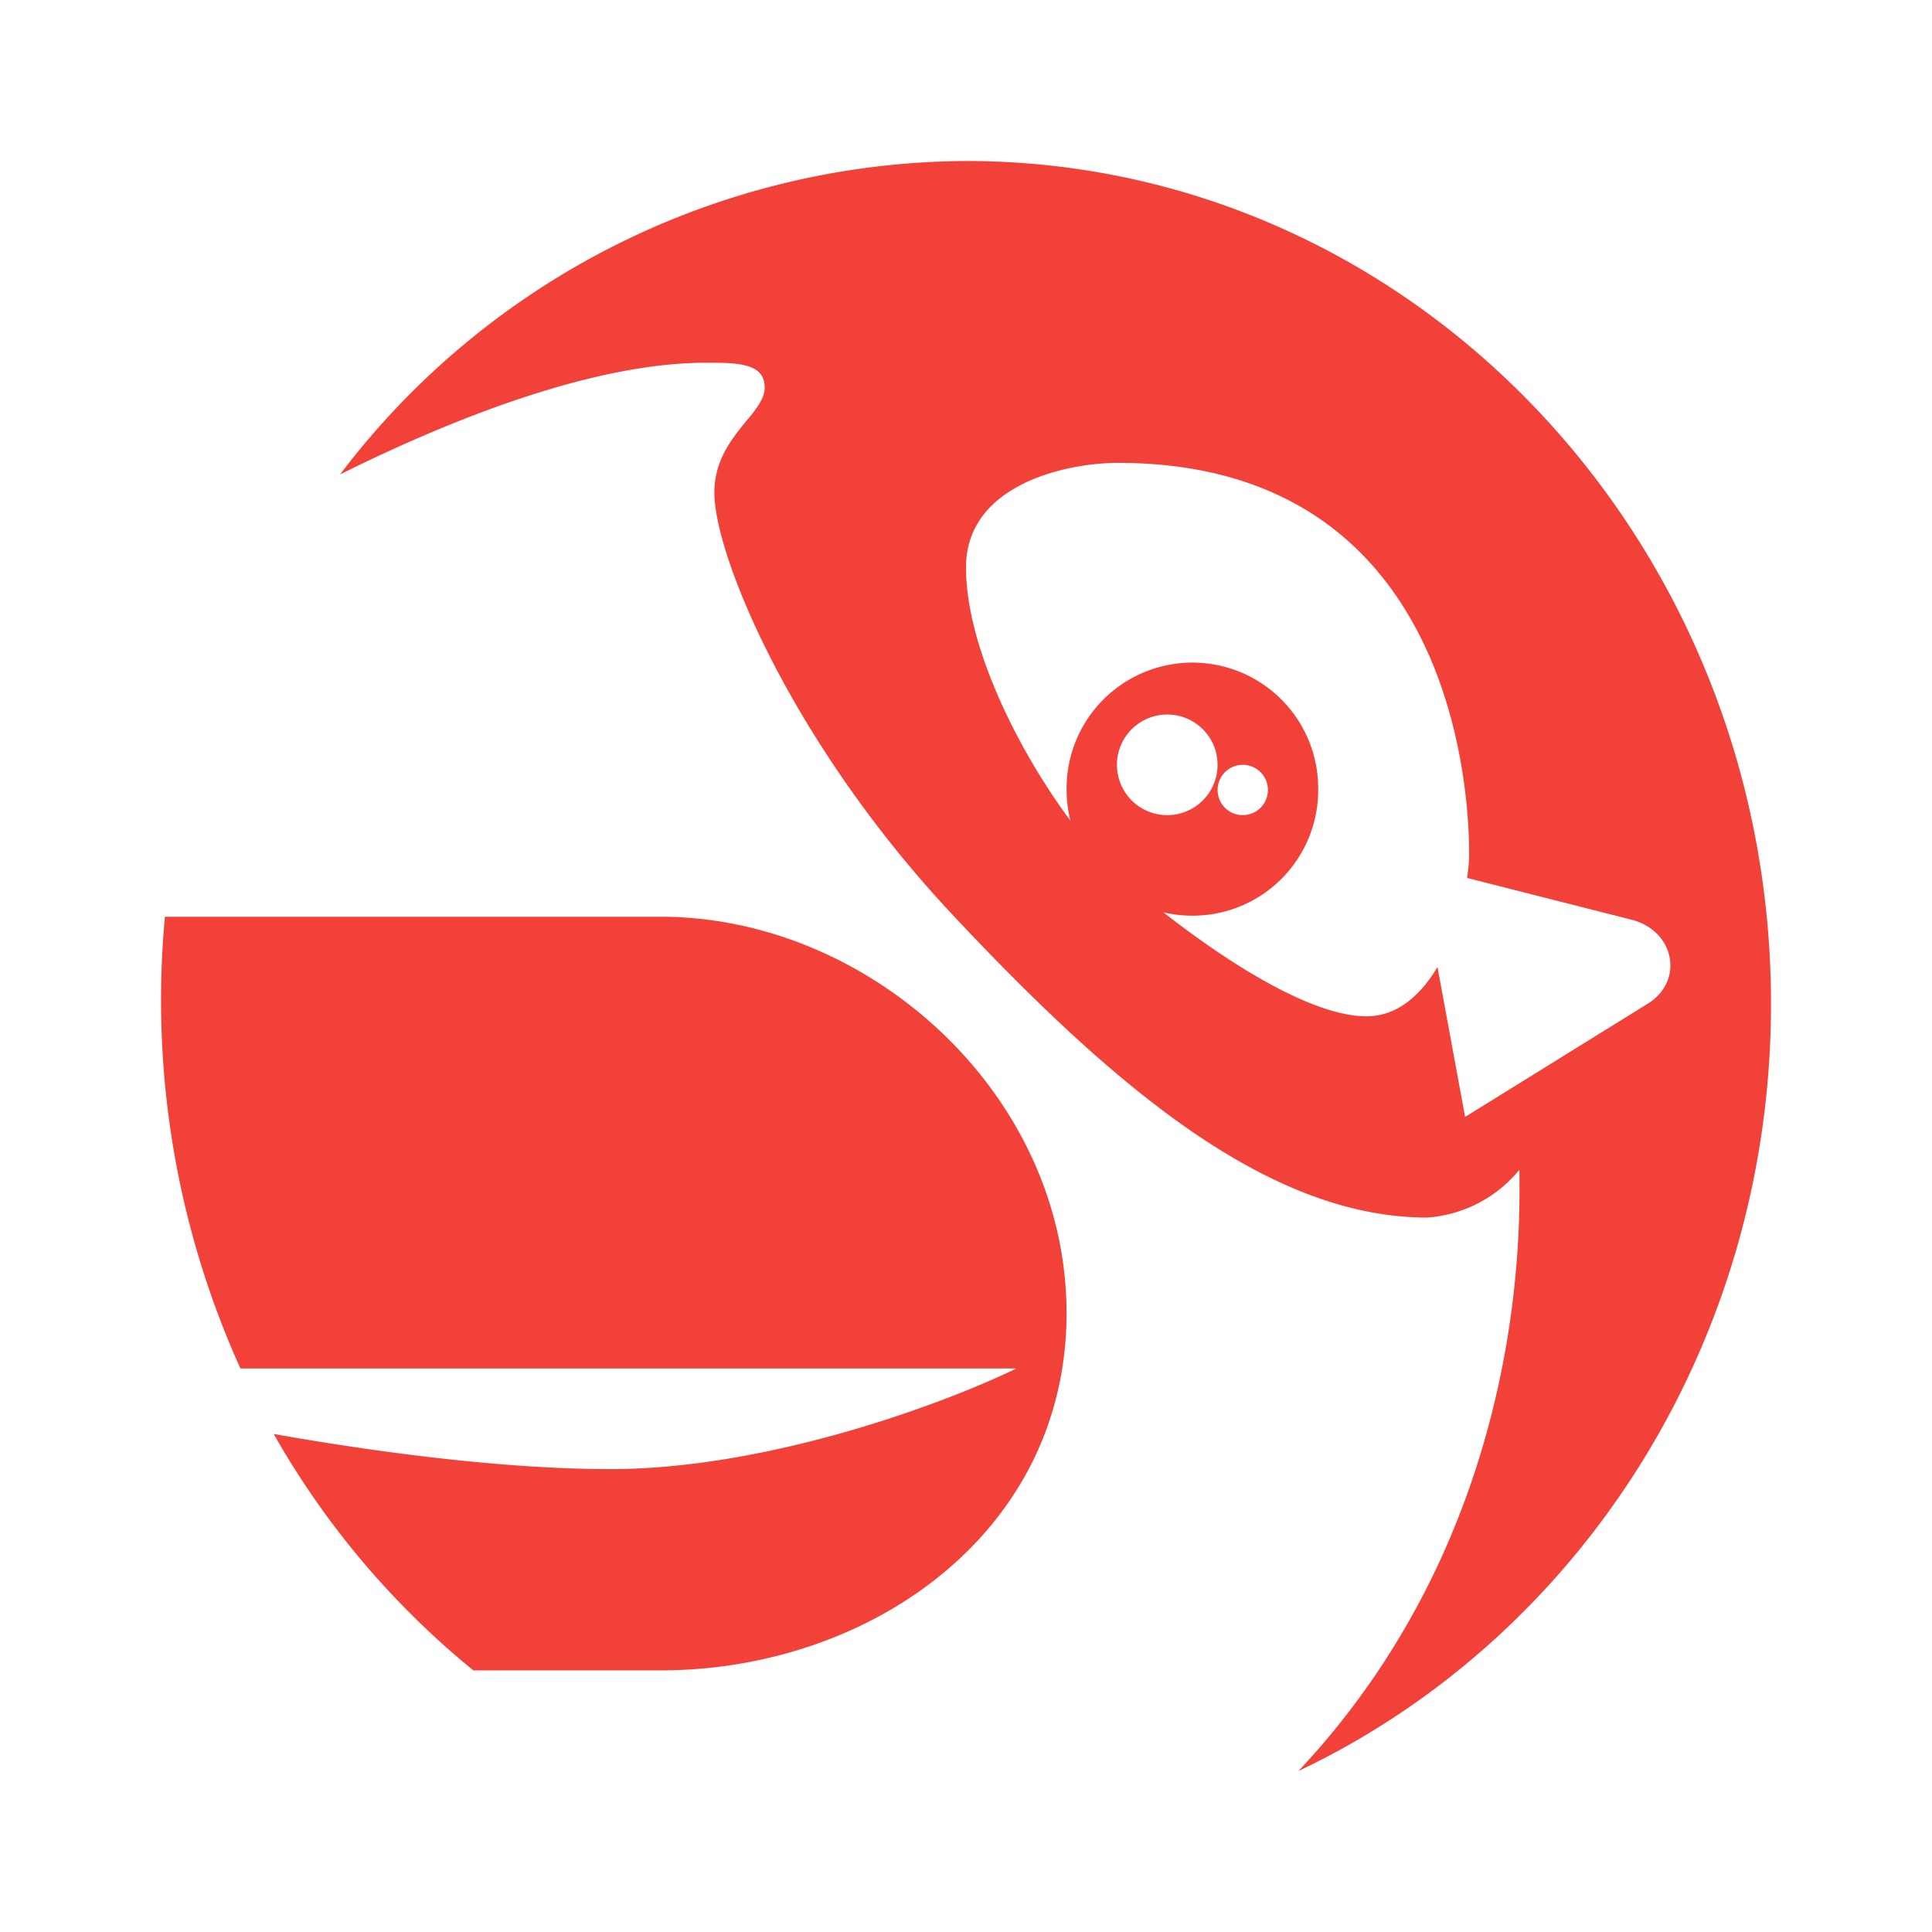 <svg xmlns="http://www.w3.org/2000/svg" width="24" height="24" fill="none" viewBox="0 0 24 24">
    <path fill="#F24139" fill-rule="evenodd" d="M16.375 9.8a1.56 1.56 0 0 1-1.562 1.575A1.56 1.56 0 0 1 13.25 9.8a1.56 1.56 0 0 1 .963-1.449 1.562 1.562 0 0 1 2.162 1.45m-1.25-.3a.625.625 0 1 1-1.25 0 .625.625 0 0 1 1.25 0m.313.625a.312.312 0 1 0 0-.625.312.312 0 0 0 0 .625" clip-rule="evenodd"/>
    <path fill="#F24139" fill-rule="evenodd" d="M22 12.469c0 4.243-2.4 7.887-5.87 9.531 2.8-2.981 2.75-6.65 2.745-7.387v-.082a1.63 1.63 0 0 1-1.144.594c-1.957 0-3.857-1.587-5.875-3.737-2.013-2.138-2.982-4.482-2.982-5.27 0-.405.225-.674.375-.862l.094-.112c.088-.119.156-.213.156-.332 0-.306-.35-.306-.73-.306-1.382 0-3.126.682-4.545 1.388A9.82 9.82 0 0 1 12 2c5.525 0 10 4.688 10 10.469M3.4 17.813a10.4 10.4 0 0 0 2.48 2.937h2.326c2.593 0 5.043-1.706 5.043-4.437 0-2.725-2.45-4.925-5.043-4.925H2.049c-.18 1.92.143 3.855.938 5.612h9.638c-.857.419-3.063 1.25-5.044 1.25-1.344 0-2.957-.219-4.182-.437M12 7.05c0-1.037 1.256-1.3 1.887-1.3 4.238 0 4.363 4.219 4.363 4.85 0 .094-.007.188-.026.306l2.044.519c.538.138.656.762.2 1.044L18.2 13.875l-.343-1.863c-.207.35-.5.613-.882.613-.875 0-2.343-1.1-3.087-1.762C13.144 10.2 12 8.35 12 7.05" clip-rule="evenodd"/>
</svg>
